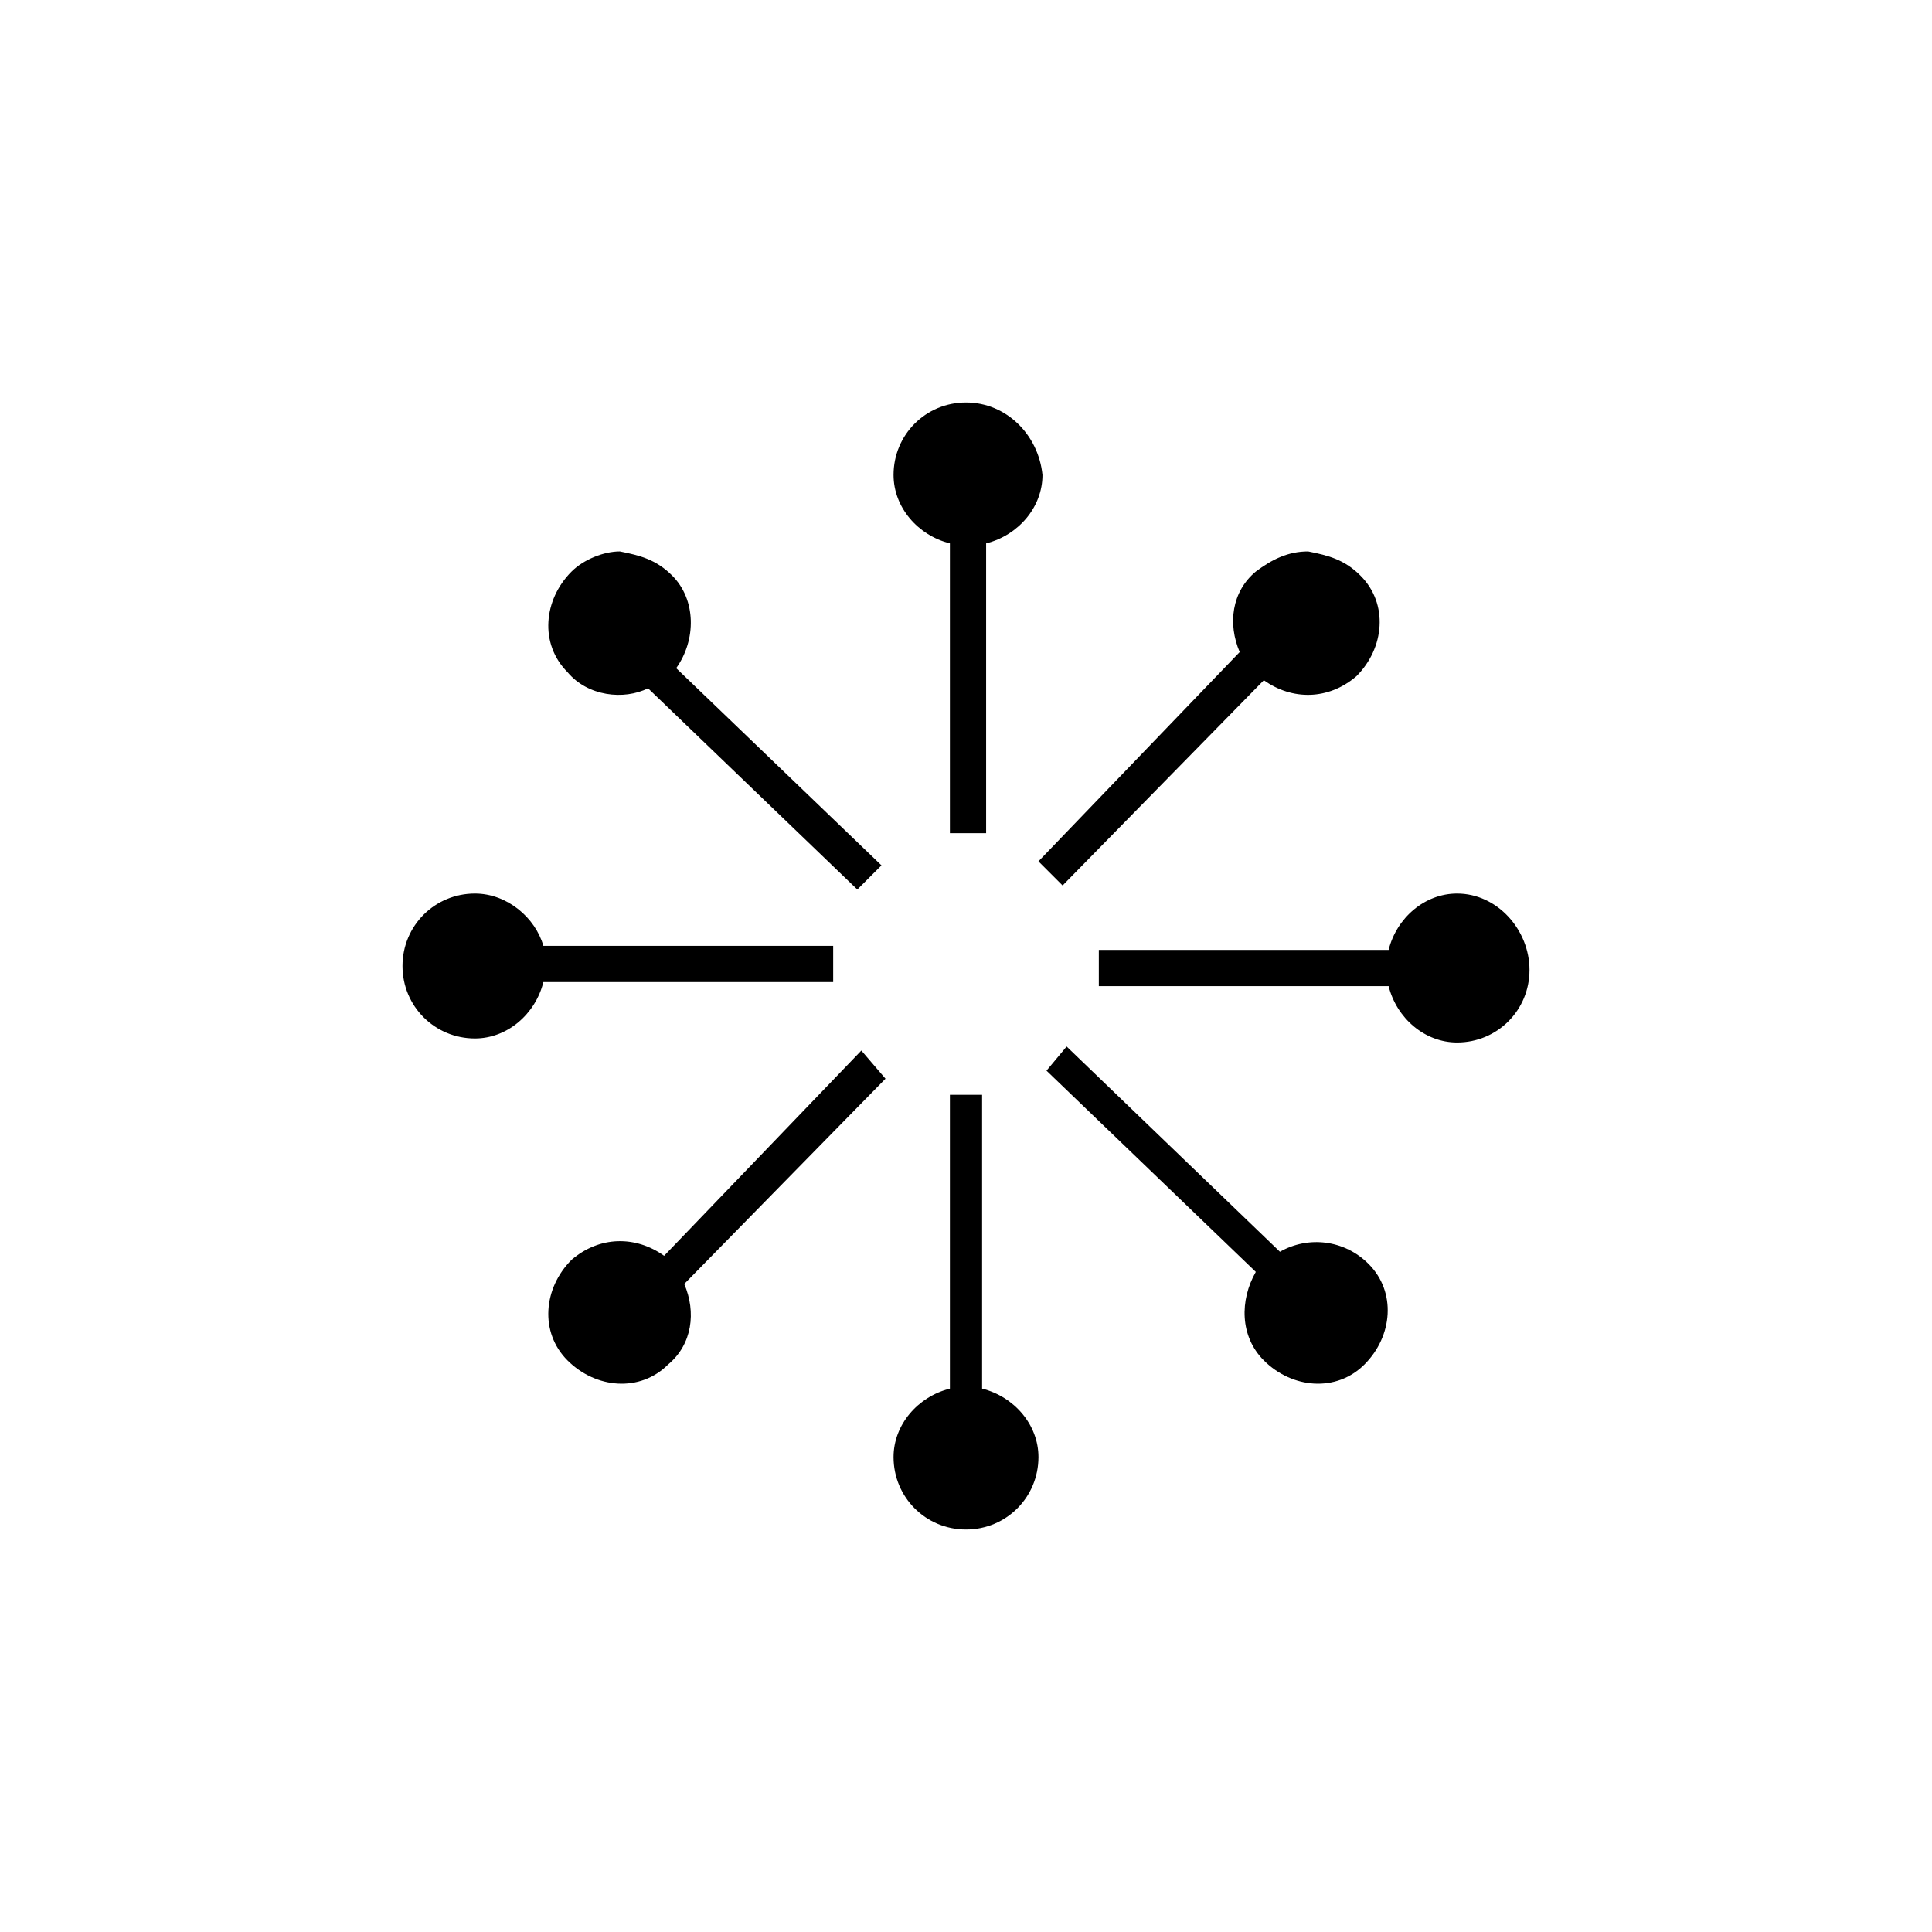<?xml version="1.0" encoding="utf-8"?>
<!-- Generator: Adobe Illustrator 21.1.0, SVG Export Plug-In . SVG Version: 6.00 Build 0)  -->
<svg version="1.1" id="Layer_1" xmlns="http://www.w3.org/2000/svg" xmlns:xlink="http://www.w3.org/1999/xlink" x="0px" y="0px"
	 viewBox="0 0 48 48" style="enable-background:new 0 0 48 48;" xml:space="preserve">
<style type="text/css">
	.st0{fill-rule:evenodd;clip-rule:evenodd;}
</style>
<path class="st0" d="M23.6,27.2v7.3c-0.8,0.2-1.4,0.9-1.4,1.7c0,1,0.8,1.8,1.8,1.8s1.8-0.8,1.8-1.8c0-0.8-0.6-1.5-1.4-1.7v-7.3H23.6
	z M21.4,26.1l-4.9,5.1c-0.7-0.5-1.6-0.5-2.3,0.1c-0.7,0.7-0.8,1.8-0.1,2.5c0.7,0.7,1.8,0.8,2.5,0.1c0.6-0.5,0.7-1.3,0.4-2l5-5.1
	L21.4,26.1z M26.5,26L26,26.6l5.2,5c-0.4,0.7-0.4,1.6,0.2,2.2c0.7,0.7,1.8,0.8,2.5,0.1c0.7-0.7,0.8-1.8,0.1-2.5
	c-0.6-0.6-1.5-0.7-2.2-0.3L26.5,26z M36.2,22.2c-0.8,0-1.5,0.6-1.7,1.4h-7.2v0.9h7.2c0.2,0.8,0.9,1.4,1.7,1.4c1,0,1.8-0.8,1.8-1.8
	S37.2,22.2,36.2,22.2z M11.8,22.2c-1,0-1.8,0.8-1.8,1.8s0.8,1.8,1.8,1.8c0.8,0,1.5-0.6,1.7-1.4h7.2v-0.9h-7.2
	C13.3,22.8,12.6,22.2,11.8,22.2z M32.5,13.7c-0.5,0-0.9,0.2-1.3,0.5c-0.6,0.5-0.7,1.3-0.4,2l-5,5.2l0.6,0.6l5-5.1
	c0.7,0.5,1.6,0.5,2.3-0.1c0.7-0.7,0.8-1.8,0.1-2.5C33.4,13.9,33,13.8,32.5,13.7z M15.4,13.7c-0.4,0-0.9,0.2-1.2,0.5
	c-0.7,0.7-0.8,1.8-0.1,2.5c0.5,0.6,1.4,0.7,2,0.4l5.2,5l0.6-0.6l-5.1-4.9c0.5-0.7,0.5-1.7-0.1-2.3C16.3,13.9,15.9,13.8,15.4,13.7z
	 M24,10c-1,0-1.8,0.8-1.8,1.8c0,0.8,0.6,1.5,1.4,1.7v7.2h0.9v-7.2c0.8-0.2,1.4-0.9,1.4-1.7C25.8,10.8,25,10,24,10z"/>
</svg>
